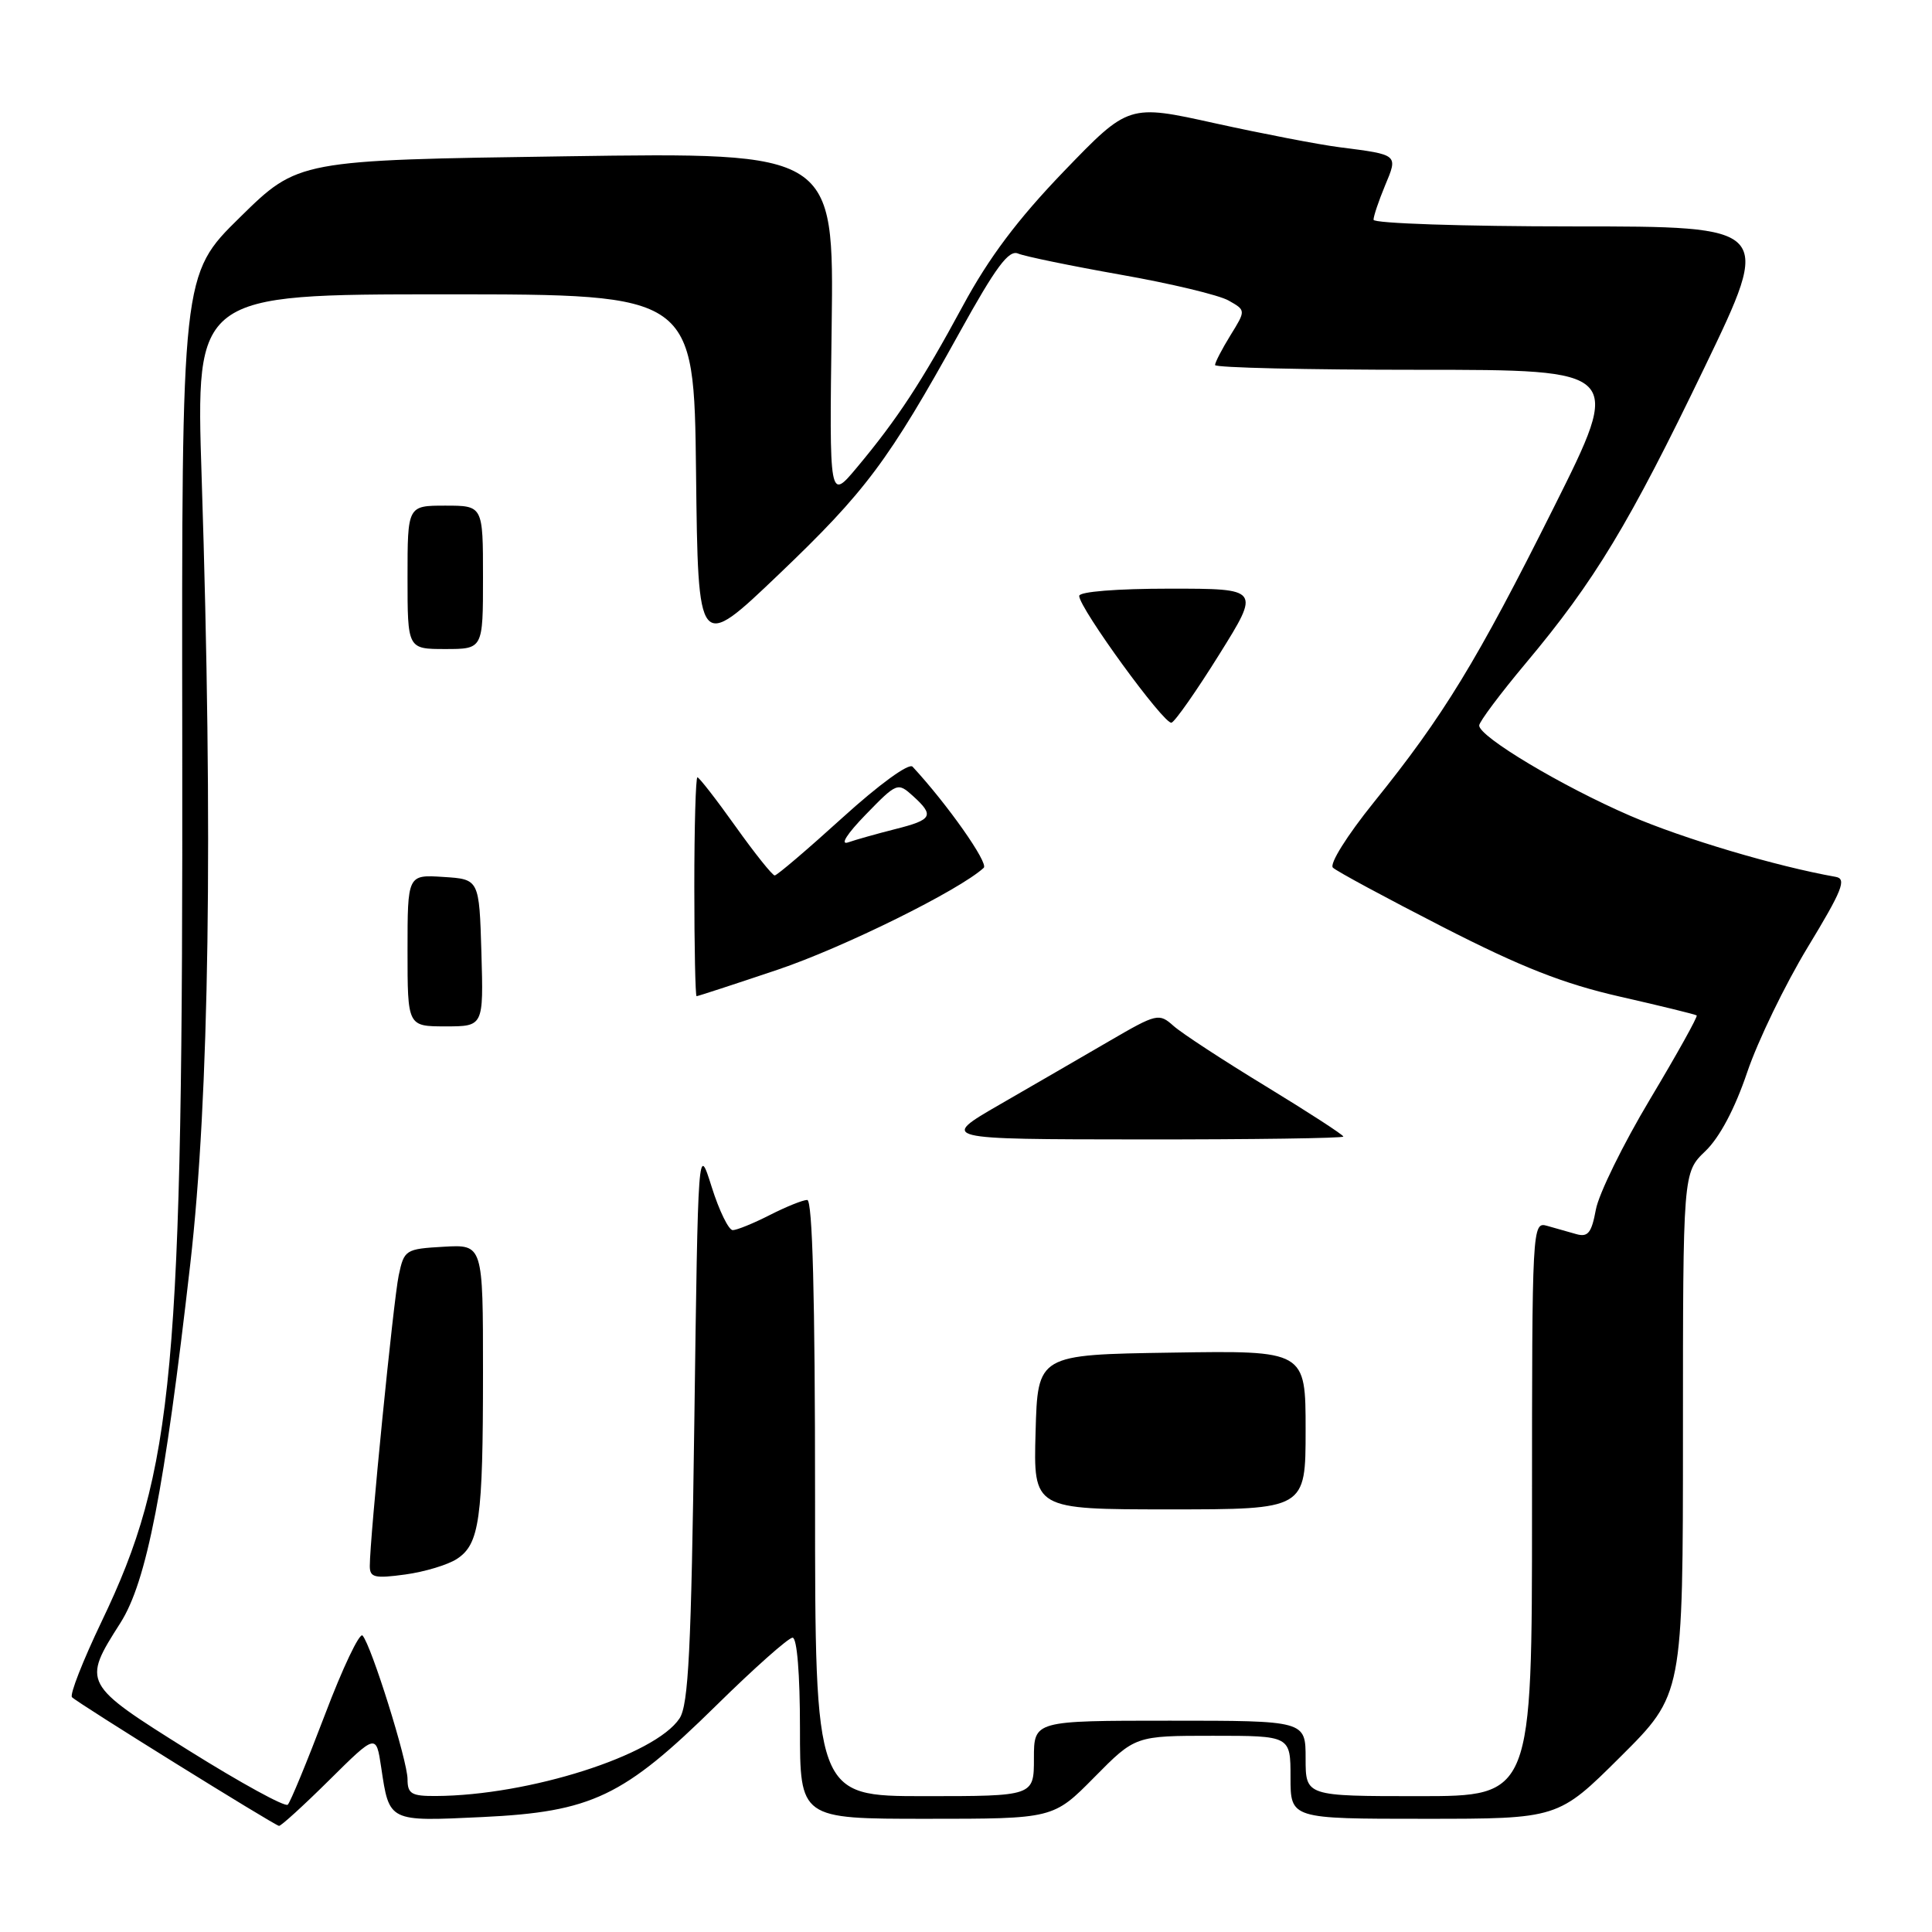 <?xml version="1.0" encoding="UTF-8" standalone="no"?>
<!DOCTYPE svg PUBLIC "-//W3C//DTD SVG 1.1//EN" "http://www.w3.org/Graphics/SVG/1.1/DTD/svg11.dtd" >
<svg xmlns="http://www.w3.org/2000/svg" xmlns:xlink="http://www.w3.org/1999/xlink" version="1.1" viewBox="0 0 256 256">
 <g >
 <path fill="currentColor"
d=" M 43.64 235.86 C 49.84 229.72 49.84 229.72 50.51 234.19 C 51.59 241.43 51.45 241.36 63.89 240.77 C 78.42 240.08 82.61 238.08 94.91 225.98 C 99.93 221.04 104.48 217.00 105.02 217.00 C 105.61 217.00 106.00 221.82 106.00 229.00 C 106.00 241.00 106.00 241.00 122.78 241.00 C 139.57 241.00 139.57 241.00 145.00 235.50 C 150.43 230.00 150.43 230.00 160.72 230.00 C 171.00 230.00 171.00 230.00 171.00 235.50 C 171.00 241.00 171.00 241.00 188.73 241.00 C 206.46 241.00 206.46 241.00 214.73 232.77 C 223.00 224.54 223.00 224.54 223.00 189.96 C 223.00 155.37 223.00 155.37 225.97 152.53 C 227.86 150.72 229.88 146.91 231.51 142.09 C 232.92 137.92 236.54 130.45 239.54 125.50 C 244.11 117.97 244.72 116.45 243.25 116.19 C 235.35 114.79 223.06 111.14 216.00 108.09 C 207.00 104.20 196.00 97.63 196.00 96.13 C 196.00 95.65 198.78 91.93 202.18 87.87 C 211.30 76.99 215.87 69.42 225.86 48.68 C 234.86 30.00 234.86 30.00 208.43 30.00 C 193.89 30.00 182.00 29.60 182.00 29.12 C 182.00 28.64 182.69 26.60 183.52 24.60 C 185.26 20.45 185.33 20.51 177.50 19.51 C 174.75 19.16 167.34 17.73 161.02 16.34 C 149.55 13.80 149.55 13.80 140.97 22.70 C 134.84 29.07 131.03 34.14 127.57 40.55 C 122.16 50.56 118.91 55.53 113.54 61.95 C 109.89 66.32 109.89 66.32 110.20 43.25 C 110.50 20.19 110.50 20.19 75.00 20.71 C 39.50 21.22 39.50 21.22 31.79 28.80 C 24.07 36.38 24.07 36.38 24.15 98.44 C 24.25 182.05 23.08 194.82 13.45 214.89 C 10.98 220.06 9.21 224.56 9.54 224.89 C 10.29 225.67 36.34 241.85 36.97 241.94 C 37.23 241.97 40.23 239.24 43.64 235.86 Z  M 25.00 231.94 C 10.92 223.12 10.87 223.02 15.95 215.05 C 19.43 209.59 21.79 197.44 25.21 167.50 C 27.74 145.37 28.24 110.55 26.72 63.25 C 25.93 39.00 25.93 39.00 58.95 39.00 C 91.96 39.00 91.96 39.00 92.23 62.66 C 92.50 86.32 92.50 86.32 103.18 76.12 C 114.71 65.11 117.70 61.11 127.15 44.05 C 131.96 35.36 133.67 33.06 134.91 33.60 C 135.78 33.97 141.90 35.23 148.50 36.40 C 155.10 37.56 161.53 39.10 162.79 39.82 C 165.09 41.12 165.09 41.12 163.04 44.43 C 161.92 46.25 161.00 48.02 161.00 48.37 C 161.00 48.72 173.15 49.00 188.01 49.00 C 215.01 49.00 215.01 49.00 205.88 67.25 C 195.71 87.59 191.27 94.87 182.03 106.32 C 178.47 110.74 176.12 114.50 176.62 114.97 C 177.10 115.44 183.65 118.97 191.16 122.82 C 201.59 128.16 207.16 130.35 214.66 132.06 C 220.07 133.29 224.64 134.41 224.82 134.55 C 224.99 134.69 222.21 139.68 218.64 145.65 C 215.07 151.62 211.84 158.20 211.46 160.28 C 210.89 163.36 210.42 163.96 208.88 163.53 C 207.85 163.24 206.10 162.74 205.00 162.43 C 203.03 161.87 203.00 162.34 203.00 199.93 C 203.00 238.00 203.00 238.00 188.00 238.00 C 173.00 238.00 173.00 238.00 173.00 233.00 C 173.00 228.00 173.00 228.00 155.00 228.00 C 137.00 228.00 137.00 228.00 137.00 233.00 C 137.00 238.00 137.00 238.00 122.50 238.00 C 108.00 238.00 108.00 238.00 108.00 198.50 C 108.00 171.82 107.66 159.00 106.96 159.00 C 106.39 159.00 104.16 159.90 102.00 161.00 C 99.84 162.10 97.63 163.00 97.09 163.00 C 96.55 163.00 95.29 160.42 94.30 157.27 C 92.50 151.55 92.50 151.55 92.00 188.52 C 91.59 218.63 91.23 225.91 90.04 227.70 C 86.80 232.59 70.08 237.92 57.75 237.98 C 54.52 238.00 54.00 237.69 54.00 235.75 C 54.00 233.32 49.20 218.00 48.04 216.72 C 47.65 216.28 45.40 221.01 43.05 227.22 C 40.69 233.42 38.48 238.79 38.13 239.13 C 37.78 239.48 31.88 236.24 25.00 231.94 Z  M 60.55 206.56 C 63.54 204.60 64.00 201.32 64.00 181.82 C 64.00 164.90 64.00 164.90 58.79 165.20 C 53.72 165.49 53.55 165.60 52.83 169.00 C 52.13 172.32 49.00 203.77 49.00 207.51 C 49.00 209.03 49.64 209.18 53.69 208.63 C 56.26 208.28 59.35 207.35 60.55 206.56 Z  M 173.00 189.48 C 173.00 178.95 173.00 178.95 155.25 179.23 C 137.50 179.50 137.50 179.50 137.22 189.75 C 136.93 200.00 136.93 200.00 154.97 200.00 C 173.00 200.00 173.00 200.00 173.00 189.48 Z  M 178.00 150.60 C 178.00 150.38 173.39 147.39 167.75 143.95 C 162.11 140.52 156.60 136.92 155.50 135.94 C 153.57 134.22 153.29 134.28 147.00 137.94 C 143.43 140.02 136.90 143.80 132.50 146.34 C 124.50 150.96 124.50 150.96 151.25 150.98 C 165.96 150.99 178.00 150.82 178.00 150.60 Z  M 63.79 126.25 C 63.50 116.50 63.50 116.50 58.75 116.20 C 54.00 115.89 54.00 115.89 54.00 125.95 C 54.00 136.00 54.00 136.00 59.04 136.00 C 64.07 136.00 64.07 136.00 63.79 126.25 Z  M 103.05 128.49 C 111.77 125.55 127.13 117.96 130.35 114.99 C 131.02 114.37 125.53 106.56 120.92 101.59 C 120.44 101.07 116.51 103.92 111.64 108.34 C 107.00 112.55 102.96 116.00 102.65 116.00 C 102.35 116.00 100.01 113.08 97.46 109.50 C 94.91 105.92 92.64 103.00 92.41 103.00 C 92.19 103.00 92.00 109.53 92.00 117.50 C 92.00 125.47 92.14 132.00 92.30 132.00 C 92.47 132.00 97.31 130.42 103.05 128.49 Z  M 161.55 86.73 C 167.00 78.00 167.00 78.00 155.00 78.00 C 147.97 78.00 143.00 78.40 143.00 78.96 C 143.00 80.57 154.28 96.07 155.23 95.76 C 155.71 95.60 158.55 91.54 161.55 86.73 Z  M 64.00 76.50 C 64.00 67.00 64.00 67.00 59.00 67.00 C 54.00 67.00 54.00 67.00 54.00 76.50 C 54.00 86.00 54.00 86.00 59.00 86.00 C 64.00 86.00 64.00 86.00 64.00 76.50 Z  M 114.71 107.94 C 118.84 103.69 118.95 103.65 120.96 105.46 C 123.85 108.08 123.56 108.62 118.63 109.86 C 116.22 110.47 113.41 111.26 112.38 111.62 C 111.27 112.00 112.23 110.49 114.71 107.94 Z "/>
</g>
</svg>